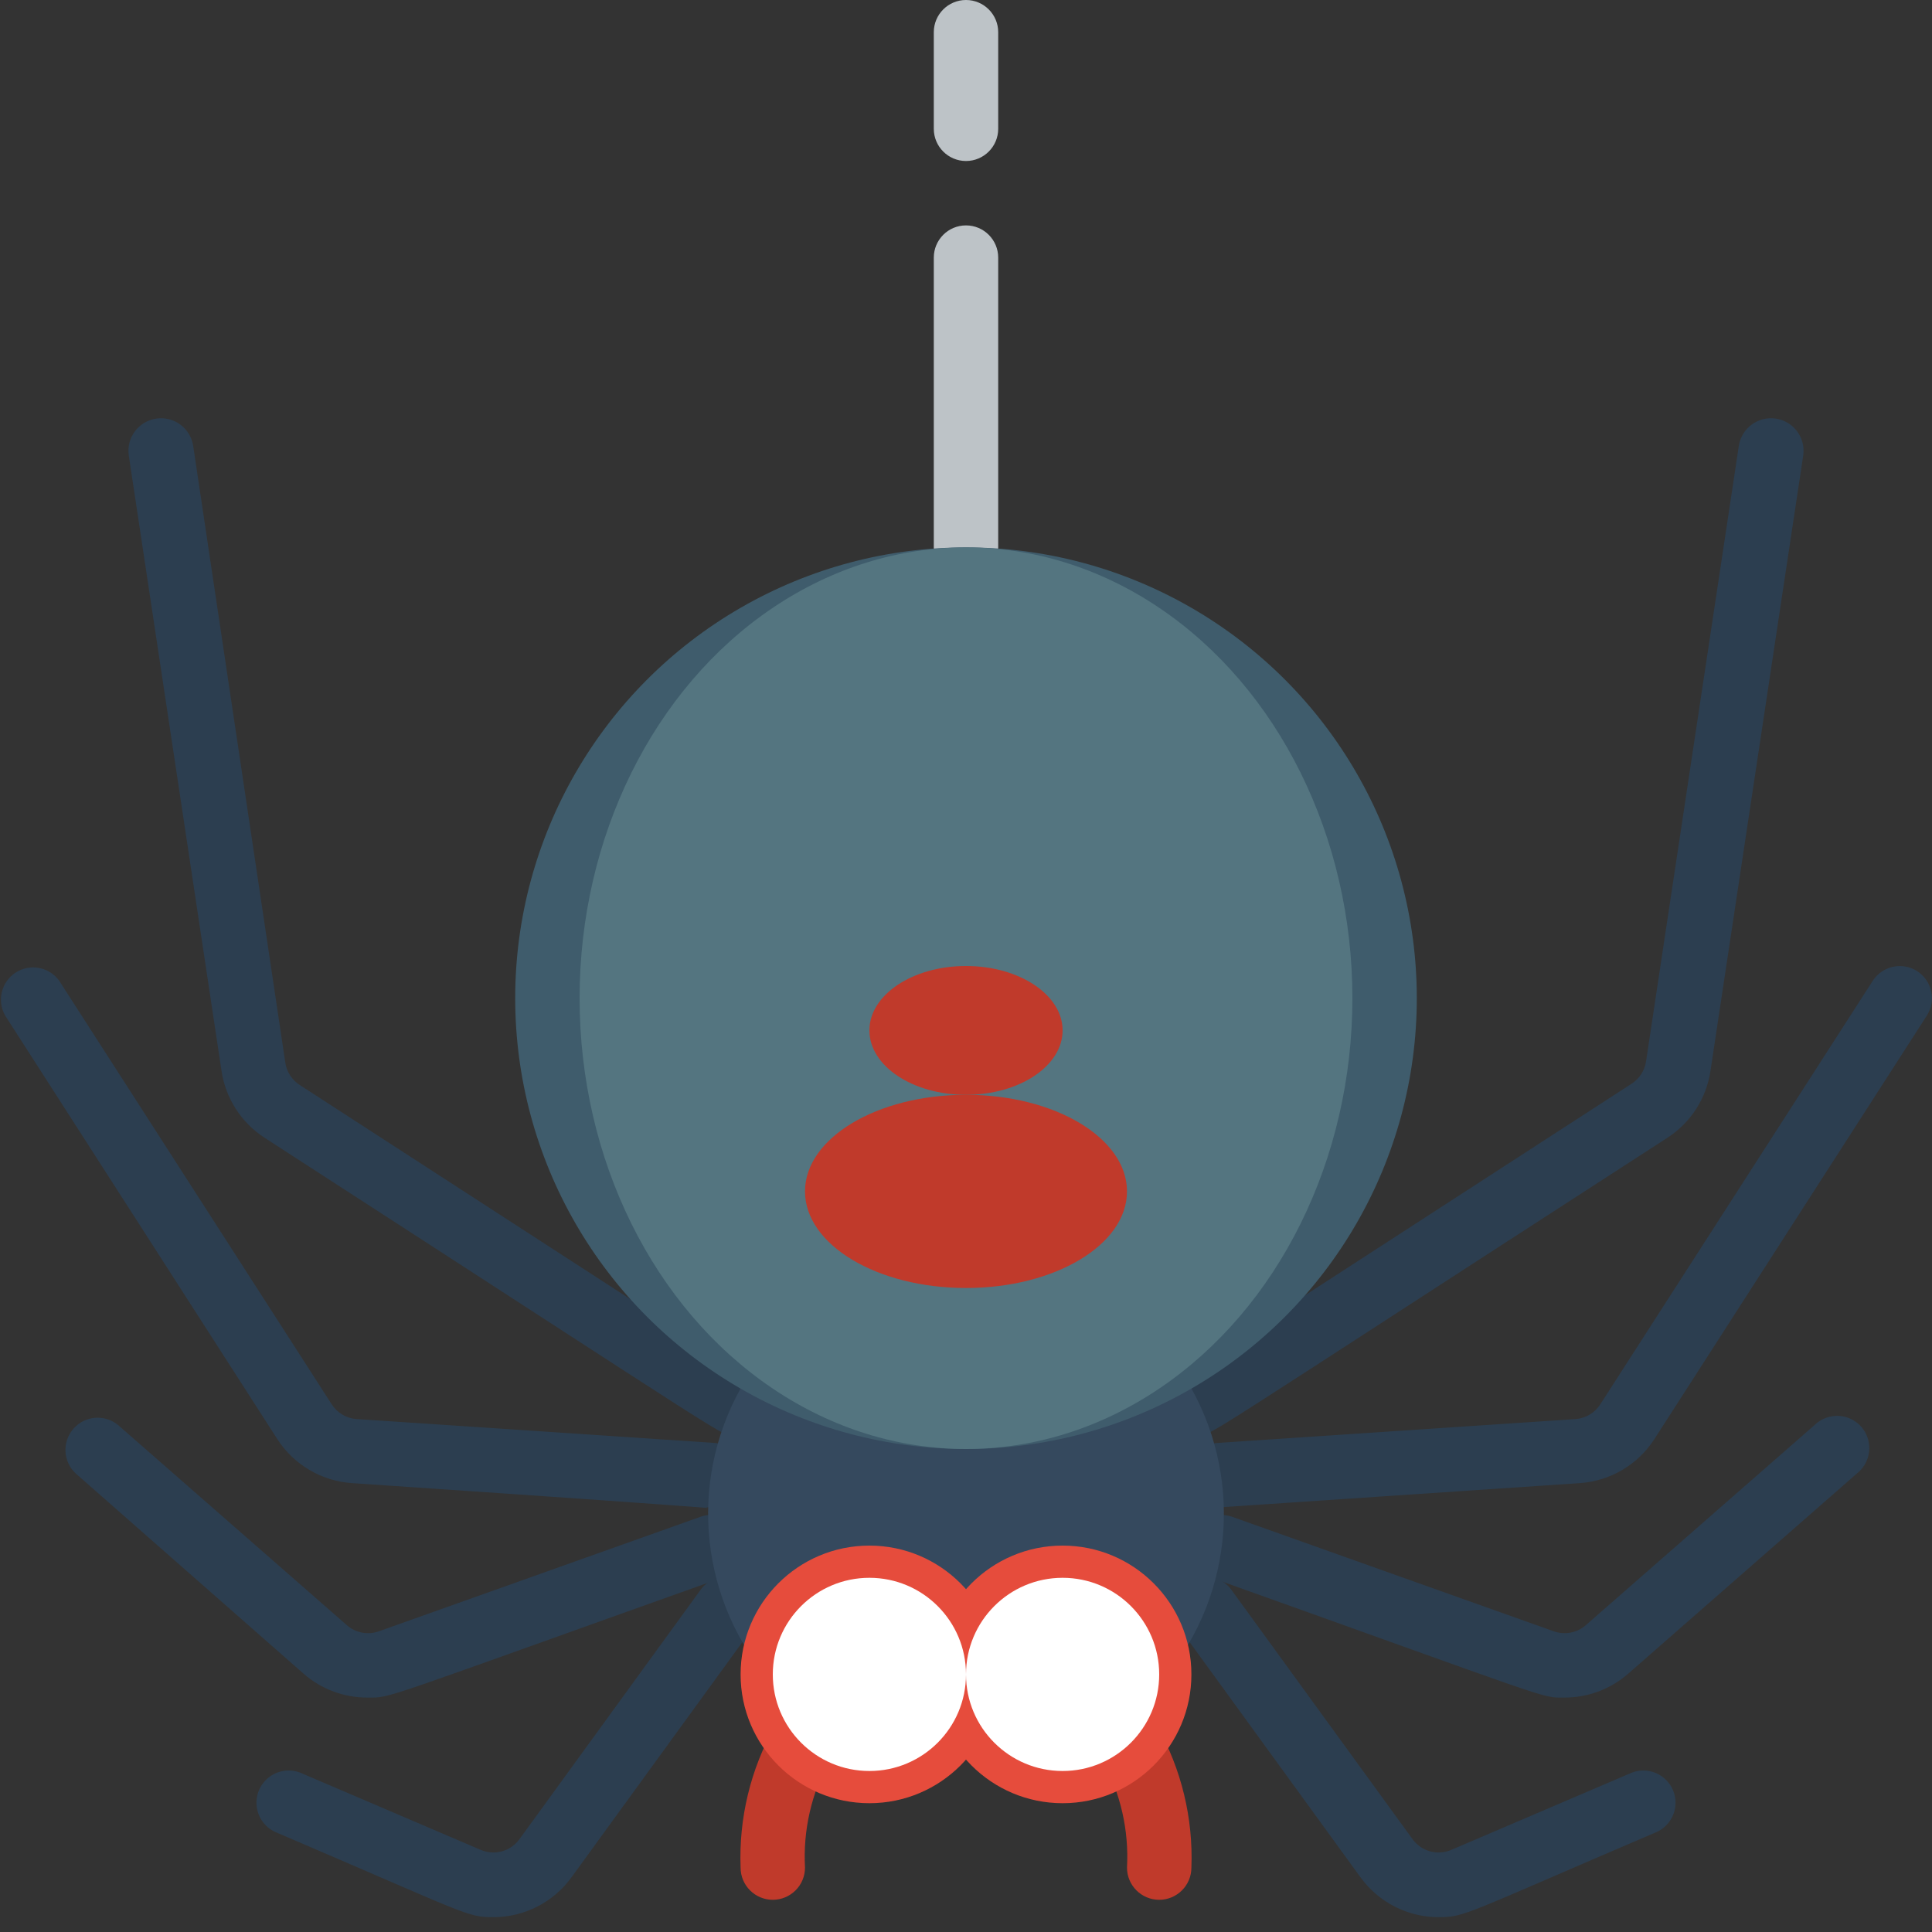 <svg height="512" viewBox="0 0 60 60" width="512" xmlns="http://www.w3.org/2000/svg"><rect x="0" y="0" width="60" height="60" fill="#333333" stroke="none"/><g id="026---Spider" fill="none"><g fill="#2c3e50"><path id="Shape" d="m22.78 44.56c-.43 0 .72.66-14.57-9.23-.719-.468-1.203-1.222-1.33-2.07l-2.88-19.11c-.083-.552.298-1.067.85-1.15.552-.083 1.067.298 1.15.85l2.86 19.15c.042.282.202.533.44.69l14 9.07c.335.249.48.679.365 1.08-.116.401-.468.688-.885.72z"/><path id="Shape" d="m22.09 46.81c-.92 0 3.22.22-11.15-.75-.95-.061-1.815-.57-2.33-1.37l-8.45-13.15c-.263-.462-.119-1.049.328-1.337.447-.288 1.041-.175 1.352.257l8.46 13.15c.17.266.455.437.77.46l11.09.74c.552.019.984.483.965 1.035-.019.552-.483.984-1.035.965z"/><path id="Shape" d="m11.43 52.72c-.735.007-1.446-.257-2-.74l-7.09-6.23c-.386-.371-.412-.98-.058-1.382.354-.402.961-.454 1.378-.118l7.11 6.22c.274.241.657.314 1 .19l10-3.56c.339-.116.715-.042.985.194.27.236.394.598.325.95-.069.352-.321.64-.66.756-10.75 3.83-10.25 3.72-10.99 3.72z"/><path id="Shape" d="m15.33 59.54c-.84 0-.76-.07-6.72-2.62-.343-.13-.587-.437-.636-.8-.05-.363.104-.724.399-.941.295-.217.686-.255 1.017-.099l5.54 2.37c.428.183.926.046 1.2-.33l5.63-7.75c.211-.289.56-.444.916-.406s.665.263.81.59.105.707-.106.996l-5.63 7.75c-.562.776-1.462 1.237-2.42 1.24z"/><path id="Shape" d="m37.22 44.56c-.443-.001-.832-.293-.957-.718-.125-.425.045-.881.417-1.122l14-9.07c.238-.157.398-.408.44-.69l2.88-19.11c.083-.552.598-.933 1.15-.85s.933.598.85 1.15l-2.88 19.11c-.127.848-.611 1.602-1.33 2.07-15.16 9.8-14.14 9.23-14.57 9.23z"/><path id="Shape" d="m37.91 46.81c-.552.019-1.016-.413-1.035-.965-.019-.552.413-1.016.965-1.035l11.09-.74c.315-.023.6-.194.77-.46l8.46-13.15c.299-.463.916-.597 1.38-.3.463.299.597.916.3 1.38l-8.46 13.15c-.513.798-1.374 1.306-2.32 1.37z"/><path id="Shape" d="m48.57 52.72c-.73 0-.19.12-11-3.74-.504-.198-.758-.762-.574-1.271.184-.509.74-.779 1.254-.609l10 3.56c.343.124.726.051 1-.19l7.11-6.22c.265-.255.649-.343.999-.231.35.113.61.408.677.77.067.361-.07.731-.356.961l-7.14 6.25c-.549.469-1.248.725-1.97.72z"/><path id="Shape" d="m44.67 59.54c-.958-.003-1.858-.464-2.42-1.24l-5.63-7.75c-.211-.289-.251-.669-.106-.996s.454-.552.81-.59c.356-.038.705.117.916.406l5.63 7.75c.274.376.772.513 1.2.33l5.54-2.37c.332-.156.722-.118 1.017.099.295.217.449.578.399.941-.05.363-.294.67-.636.8-5.94 2.54-5.89 2.62-6.72 2.62z"/></g><path id="Shape" d="m30 18c-.552 0-1-.448-1-1v-9c0-.552.448-1 1-1s1 .448 1 1v9c0 .552-.448 1-1 1z" fill="#bdc3c7"/><path id="Shape" d="m37 43.12c1.649 2.965 1.249 6.649-1 9.19h-12c-2.249-2.541-2.649-6.225-1-9.19z" fill="#35495e"/><path id="Shape" d="m24 59c-.552 0-1-.448-1-1-.058-1.533.309-3.052 1.06-4.39.293-.469.911-.613 1.38-.32s.613.911.32 1.38c-.56 1.017-.823 2.171-.76 3.33 0 .265-.105.52-.293.707s-.442.293-.707.293z" fill="#c03a2b"/><path id="Shape" d="m36 59c-.552 0-1-.448-1-1 .063-1.159-.2-2.313-.76-3.33-.189-.304-.202-.685-.034-1.001.168-.316.492-.518.85-.53s.695.167.884.471c.751 1.338 1.118 2.857 1.06 4.39 0 .552-.448 1-1 1z" fill="#c03a2b"/><circle id="Oval" cx="27" cy="52" fill="#e64c3c" r="4"/><circle id="Oval" cx="33" cy="52" fill="#e64c3c" r="4"/><circle id="Oval" cx="27" cy="52" fill="#fff" r="3"/><circle id="Oval" cx="33" cy="52" fill="#fff" r="3"/><path id="Shape" d="m30 5c-.552 0-1-.448-1-1v-3c0-.552.448-1 1-1s1 .448 1 1v3c0 .552-.448 1-1 1z" fill="#bdc3c7"/><circle id="Oval" cx="30" cy="31" fill="#3f5c6c" r="14"/><ellipse id="Oval" cx="30" cy="31" fill="#547580" rx="12" ry="14"/><ellipse id="Oval" cx="30" cy="37" fill="#c03a2b" rx="5" ry="3"/><ellipse id="Oval" cx="30" cy="32" fill="#c03a2b" rx="3" ry="2"/></g></svg>